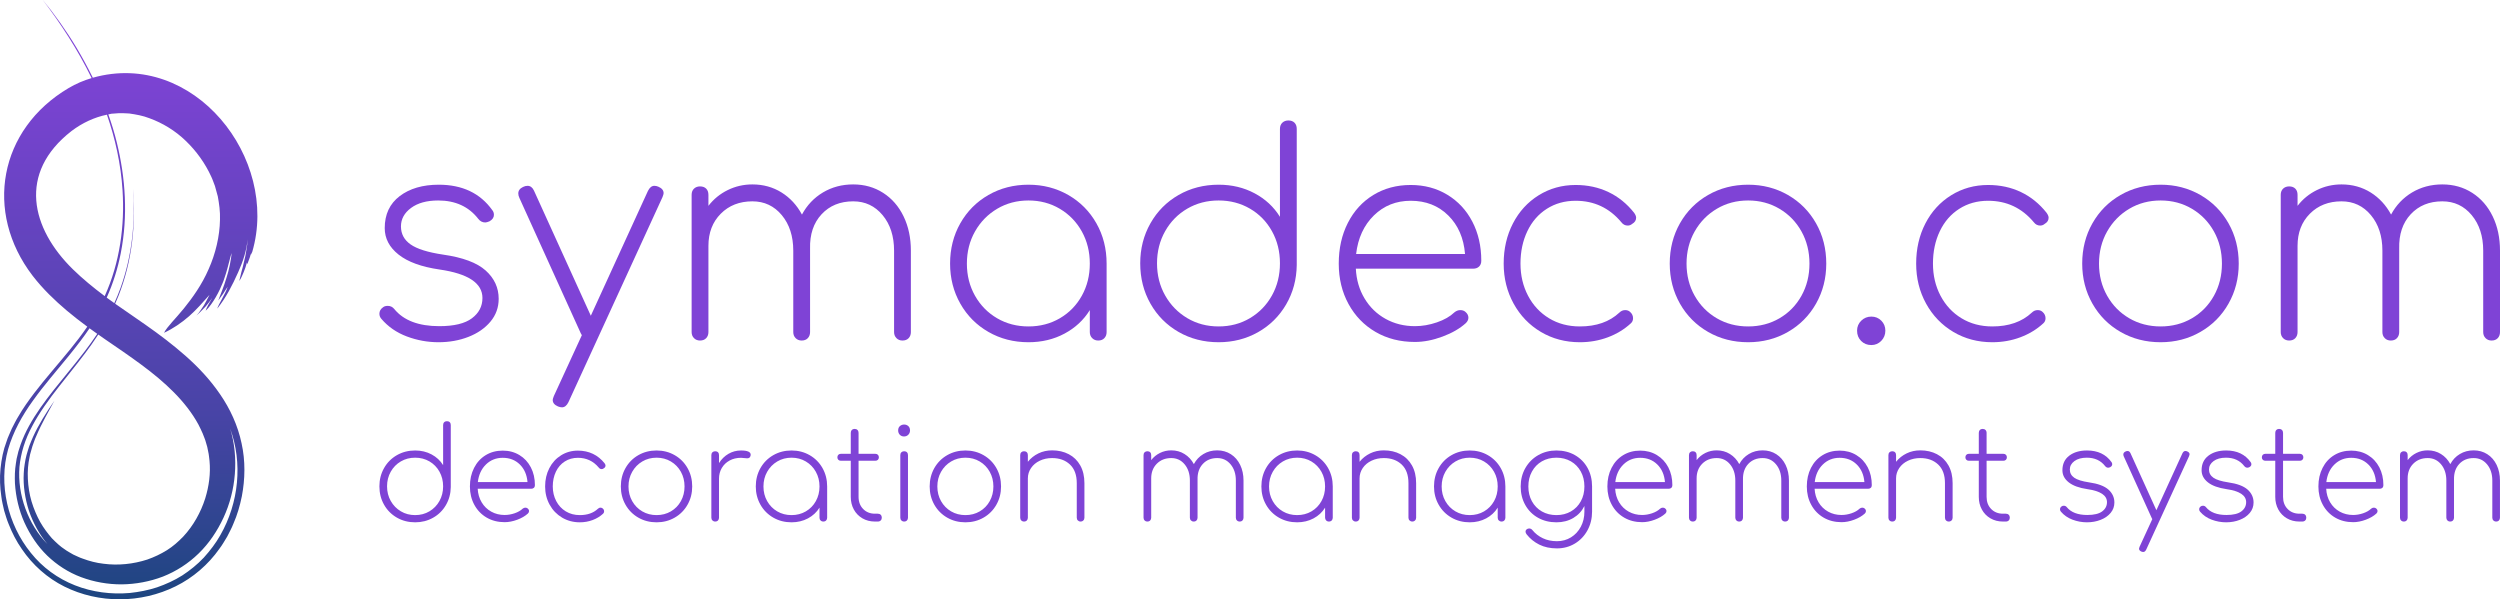 <svg width="146" height="35" viewBox="0 0 146 35" fill="none" xmlns="http://www.w3.org/2000/svg">
<path fill-rule="evenodd" clip-rule="evenodd" d="M5.421 4.539C5.127 3.943 4.814 3.365 4.484 2.812C3.885 1.809 3.129 0.754 2.499 0C3.55 1.385 4.539 2.895 5.35 4.56C4.888 4.698 4.438 4.887 4.009 5.142C-0.059 7.545 -0.948 12.383 1.909 16.108C2.505 16.88 3.194 17.541 3.905 18.142C4.296 18.471 4.695 18.78 5.098 19.077C4.938 19.309 4.773 19.538 4.604 19.761C4.441 19.975 4.274 20.186 4.106 20.393C3.403 21.259 2.665 22.083 1.999 22.955C1.669 23.392 1.349 23.837 1.078 24.309C0.932 24.54 0.817 24.787 0.69 25.028C0.632 25.15 0.583 25.277 0.528 25.401C0.472 25.525 0.422 25.652 0.382 25.782C0.186 26.292 0.085 26.828 0.03 27.37C-0.026 27.914 -0.001 28.466 0.08 29.009C0.112 29.284 0.183 29.55 0.242 29.82C0.324 30.083 0.397 30.349 0.505 30.605C0.706 31.119 0.96 31.616 1.279 32.07C1.901 32.989 2.759 33.757 3.762 34.256C5.77 35.257 8.232 35.244 10.256 34.241C11.269 33.742 12.162 32.973 12.81 32.051C12.983 31.828 13.117 31.58 13.266 31.341C13.39 31.089 13.531 30.845 13.631 30.583C13.858 30.07 14.012 29.53 14.123 28.985C14.315 27.981 14.337 26.923 14.108 25.89C13.889 24.848 13.44 23.876 12.852 23.024C12.267 22.166 11.563 21.422 10.82 20.768C10.077 20.113 9.298 19.529 8.522 18.984C7.912 18.552 7.304 18.146 6.725 17.738C6.793 17.586 6.858 17.435 6.918 17.283C7.725 15.244 7.94 13.073 7.766 11.03C7.914 12.947 7.714 14.938 7.039 16.814C6.932 17.114 6.807 17.409 6.675 17.702C6.535 17.602 6.394 17.502 6.257 17.4C6.248 17.395 6.24 17.388 6.232 17.381C6.606 16.547 6.877 15.678 7.05 14.8C7.488 12.597 7.323 10.376 6.828 8.347C6.689 7.775 6.519 7.221 6.326 6.68C6.344 6.677 6.362 6.672 6.38 6.669L6.523 6.64L6.668 6.631L6.956 6.609C7.15 6.603 7.351 6.62 7.548 6.628C7.943 6.684 8.341 6.754 8.725 6.904C9.495 7.183 10.236 7.631 10.852 8.23C11.471 8.824 11.983 9.54 12.336 10.314C12.42 10.485 12.474 10.674 12.553 10.863C12.612 11.059 12.668 11.262 12.72 11.471C12.797 11.893 12.865 12.352 12.847 12.833C12.832 13.791 12.589 14.815 12.185 15.716C11.792 16.627 11.237 17.397 10.741 18.01C10.242 18.625 9.776 19.059 9.579 19.435C10.096 19.198 10.594 18.857 11.042 18.468C11.487 18.073 11.873 17.63 12.236 17.219C12.143 17.407 12.035 17.613 11.914 17.821C11.779 18.017 11.651 18.241 11.475 18.425C11.66 18.27 11.828 18.077 12.006 17.901C12.148 17.733 12.286 17.566 12.394 17.396C12.22 17.696 12.046 17.993 12.011 18.148C12.444 17.733 12.833 16.967 12.998 16.537C13.027 16.478 13.072 16.356 13.119 16.203C13.165 16.049 13.235 15.873 13.278 15.684C13.387 15.315 13.46 14.934 13.532 14.778C13.479 15.226 13.384 15.744 13.225 16.225C13.081 16.715 12.888 17.172 12.745 17.551C12.842 17.417 12.938 17.285 13.032 17.152C13.121 17.015 13.203 16.877 13.297 16.745C13.178 17.137 12.745 17.798 12.689 18.022C13.213 17.359 13.554 16.689 13.908 15.901C14.197 15.26 14.396 14.647 14.463 13.974C14.454 14.075 14.445 14.181 14.437 14.288C14.423 14.395 14.402 14.504 14.385 14.616C14.366 14.727 14.347 14.84 14.328 14.951C14.302 15.063 14.276 15.173 14.251 15.283C14.224 15.392 14.201 15.499 14.175 15.604C14.148 15.706 14.121 15.806 14.094 15.901C14.048 16.095 14.007 16.268 13.972 16.413C14.081 16.254 14.158 16.071 14.234 15.886C14.313 15.705 14.371 15.512 14.424 15.321C14.424 15.372 14.43 15.404 14.445 15.421C14.497 15.252 14.604 15.041 14.639 14.858C14.65 14.86 14.665 14.855 14.676 14.852C14.673 14.849 14.669 14.847 14.665 14.846L14.731 14.711C16.332 9.241 11.305 2.878 5.421 4.539ZM13.056 30.225C13.42 29.437 13.644 28.578 13.714 27.694C13.784 26.812 13.71 25.896 13.437 25.022C14.182 27.028 13.948 29.366 12.869 31.25C12.603 31.726 12.268 32.159 11.903 32.564C11.53 32.962 11.101 33.307 10.646 33.605C10.184 33.896 9.684 34.122 9.171 34.3C8.654 34.469 8.118 34.574 7.578 34.63C6.496 34.724 5.391 34.582 4.383 34.185C3.375 33.79 2.476 33.135 1.804 32.29C0.446 30.617 -0.095 28.278 0.473 26.242C0.767 25.221 1.29 24.273 1.929 23.391C2.559 22.505 3.294 21.674 4 20.803C4.229 20.519 4.457 20.233 4.68 19.938C4.869 19.688 5.053 19.434 5.229 19.172L5.68 19.496C5.44 19.855 5.191 20.2 4.936 20.533C4.622 20.946 4.3 21.342 3.984 21.729C2.833 23.138 1.728 24.475 1.205 25.959C1.152 26.146 1.071 26.331 1.037 26.516L0.97 26.794L0.926 27.078C0.864 27.456 0.857 27.846 0.873 28.234C0.923 29.012 1.102 29.794 1.426 30.515C1.753 31.232 2.196 31.904 2.759 32.45C3.323 32.992 3.99 33.427 4.737 33.706C5.485 33.985 6.294 34.131 7.11 34.127C7.924 34.117 8.743 33.967 9.515 33.672C10.284 33.368 10.996 32.913 11.601 32.322C12.209 31.734 12.692 31.01 13.056 30.225ZM8.25 21.295C9.622 22.307 10.858 23.443 11.59 24.796C11.673 24.968 11.763 25.136 11.835 25.31C11.897 25.487 11.984 25.66 12.026 25.836L12.103 26.099C12.125 26.189 12.139 26.281 12.158 26.37C12.201 26.547 12.213 26.733 12.236 26.915C12.307 27.649 12.203 28.402 11.985 29.107C11.725 29.926 11.287 30.707 10.708 31.329C10.414 31.635 10.1 31.912 9.746 32.133C9.389 32.354 9.006 32.537 8.601 32.678C7.785 32.943 6.896 33.035 6.051 32.923C5.627 32.876 5.219 32.768 4.835 32.625C4.639 32.562 4.462 32.466 4.277 32.385C4.107 32.282 3.928 32.195 3.771 32.075C3.526 31.92 3.284 31.692 3.03 31.434C2.791 31.16 2.55 30.843 2.344 30.481C2.142 30.112 1.969 29.708 1.841 29.281C1.715 28.854 1.648 28.405 1.627 27.966C1.604 27.525 1.638 27.091 1.727 26.69C1.742 26.589 1.769 26.486 1.801 26.383C1.833 26.279 1.854 26.177 1.888 26.076C1.965 25.874 2.021 25.673 2.114 25.478C2.44 24.699 2.867 23.984 3.174 23.407C2.683 24.116 2.244 24.816 1.927 25.517C1.843 25.692 1.785 25.869 1.71 26.044C1.659 26.222 1.59 26.4 1.549 26.574C1.51 26.747 1.462 26.92 1.443 27.1C1.408 27.275 1.4 27.457 1.387 27.64C1.345 28.369 1.463 29.123 1.692 29.836C1.938 30.544 2.299 31.215 2.769 31.773C1.651 30.63 1.008 28.909 1.136 27.274C1.211 26.471 1.458 25.664 1.884 24.88C2.301 24.095 2.851 23.329 3.46 22.556C3.948 21.93 4.469 21.299 4.974 20.625C5.097 20.463 5.218 20.297 5.337 20.129C5.473 19.936 5.608 19.738 5.739 19.537C5.861 19.622 5.983 19.708 6.104 19.792C6.84 20.295 7.562 20.785 8.25 21.295ZM7.157 11.119C7.288 13.169 7.004 15.333 6.115 17.293C5.453 16.797 4.822 16.28 4.259 15.729C1.823 13.347 1.016 10.105 4.182 7.648C4.808 7.175 5.522 6.845 6.244 6.698C6.731 8.094 7.06 9.579 7.157 11.119Z" fill="url(#paint0_linear)"/>
<path d="M26.101 24.598C26.171 24.598 26.225 24.617 26.265 24.657C26.305 24.698 26.325 24.753 26.325 24.823V28.432V28.447C26.32 28.832 26.225 29.182 26.041 29.497C25.858 29.812 25.608 30.059 25.292 30.236C24.977 30.414 24.627 30.503 24.245 30.503C23.852 30.503 23.497 30.412 23.178 30.229C22.86 30.046 22.61 29.795 22.429 29.475C22.247 29.155 22.157 28.797 22.157 28.402C22.157 28.012 22.247 27.656 22.429 27.336C22.61 27.016 22.86 26.765 23.178 26.582C23.497 26.4 23.852 26.308 24.245 26.308C24.598 26.308 24.917 26.385 25.203 26.537C25.489 26.69 25.713 26.899 25.878 27.164V24.823C25.878 24.753 25.899 24.698 25.941 24.657C25.983 24.617 26.037 24.598 26.101 24.598ZM24.245 30.082C24.553 30.082 24.831 30.009 25.08 29.861C25.328 29.714 25.523 29.512 25.665 29.257C25.807 29.002 25.878 28.717 25.878 28.402C25.878 28.087 25.807 27.802 25.665 27.546C25.523 27.291 25.328 27.091 25.08 26.946C24.831 26.801 24.553 26.729 24.245 26.729C23.936 26.729 23.658 26.801 23.41 26.946C23.161 27.091 22.965 27.291 22.82 27.546C22.676 27.802 22.604 28.087 22.604 28.402C22.604 28.717 22.676 29.002 22.82 29.257C22.965 29.512 23.161 29.714 23.41 29.861C23.658 30.009 23.936 30.082 24.245 30.082Z" fill="#7F43D6"/>
<path d="M29.36 26.316C29.723 26.316 30.047 26.402 30.333 26.575C30.619 26.747 30.841 26.986 31 27.291C31.159 27.596 31.239 27.944 31.239 28.334C31.239 28.399 31.219 28.451 31.179 28.488C31.139 28.526 31.087 28.544 31.022 28.544H27.898C27.913 28.839 27.99 29.103 28.129 29.336C28.269 29.569 28.455 29.75 28.689 29.88C28.922 30.01 29.183 30.075 29.471 30.075C29.665 30.075 29.86 30.041 30.057 29.974C30.253 29.906 30.409 29.817 30.523 29.707C30.573 29.667 30.625 29.647 30.679 29.647C30.734 29.647 30.779 29.662 30.814 29.692C30.868 29.737 30.896 29.79 30.896 29.85C30.896 29.9 30.873 29.948 30.828 29.992C30.669 30.137 30.462 30.258 30.206 30.353C29.95 30.448 29.705 30.495 29.471 30.495C29.079 30.495 28.73 30.406 28.424 30.229C28.118 30.051 27.878 29.804 27.704 29.486C27.53 29.168 27.443 28.809 27.443 28.409C27.443 28.004 27.524 27.643 27.686 27.325C27.847 27.007 28.073 26.76 28.364 26.582C28.655 26.404 28.987 26.316 29.36 26.316ZM29.36 26.736C28.972 26.736 28.645 26.866 28.379 27.126C28.113 27.386 27.955 27.729 27.906 28.154H30.806C30.771 27.729 30.622 27.386 30.359 27.126C30.095 26.866 29.762 26.736 29.36 26.736Z" fill="#7F43D6"/>
<path d="M33.863 30.503C33.48 30.503 33.135 30.411 32.827 30.229C32.519 30.046 32.276 29.795 32.1 29.475C31.923 29.154 31.835 28.799 31.835 28.409C31.835 28.014 31.917 27.658 32.081 27.34C32.245 27.022 32.474 26.772 32.767 26.59C33.06 26.407 33.389 26.316 33.751 26.316C34.069 26.316 34.36 26.378 34.624 26.503C34.887 26.628 35.116 26.814 35.31 27.059C35.345 27.109 35.362 27.151 35.362 27.186C35.362 27.256 35.327 27.311 35.258 27.351C35.223 27.381 35.183 27.396 35.138 27.396C35.069 27.396 35.011 27.366 34.967 27.306C34.649 26.926 34.243 26.736 33.751 26.736C33.463 26.736 33.207 26.807 32.983 26.95C32.76 27.092 32.587 27.291 32.465 27.546C32.343 27.802 32.282 28.089 32.282 28.409C32.282 28.724 32.35 29.009 32.484 29.265C32.618 29.52 32.804 29.72 33.043 29.865C33.282 30.01 33.555 30.082 33.863 30.082C34.301 30.082 34.651 29.96 34.915 29.715C34.959 29.67 35.011 29.647 35.071 29.647C35.126 29.647 35.17 29.665 35.205 29.7C35.255 29.745 35.28 29.8 35.28 29.865C35.28 29.92 35.26 29.965 35.22 30C35.046 30.16 34.843 30.284 34.609 30.371C34.375 30.459 34.127 30.503 33.863 30.503Z" fill="#7F43D6"/>
<path d="M38.344 30.503C37.952 30.503 37.596 30.412 37.278 30.229C36.96 30.046 36.71 29.795 36.529 29.475C36.347 29.155 36.257 28.799 36.257 28.409C36.257 28.014 36.347 27.656 36.529 27.336C36.71 27.016 36.96 26.765 37.278 26.582C37.596 26.4 37.952 26.308 38.344 26.308C38.732 26.308 39.085 26.4 39.403 26.582C39.721 26.765 39.971 27.016 40.152 27.336C40.334 27.656 40.425 28.014 40.425 28.409C40.425 28.799 40.334 29.155 40.152 29.475C39.971 29.795 39.721 30.046 39.403 30.229C39.085 30.412 38.732 30.503 38.344 30.503ZM38.344 30.082C38.652 30.082 38.931 30.01 39.179 29.865C39.428 29.72 39.623 29.52 39.765 29.265C39.906 29.01 39.977 28.724 39.977 28.409C39.977 28.094 39.906 27.809 39.765 27.554C39.623 27.299 39.428 27.097 39.179 26.95C38.931 26.802 38.652 26.729 38.344 26.729C38.036 26.729 37.758 26.802 37.509 26.95C37.261 27.097 37.064 27.299 36.92 27.554C36.776 27.809 36.704 28.094 36.704 28.409C36.704 28.724 36.776 29.01 36.92 29.265C37.064 29.52 37.261 29.72 37.509 29.865C37.758 30.01 38.036 30.082 38.344 30.082Z" fill="#7F43D6"/>
<path d="M43.273 26.308C43.651 26.308 43.84 26.391 43.84 26.556C43.84 26.581 43.837 26.601 43.832 26.616C43.817 26.671 43.794 26.71 43.761 26.732C43.729 26.755 43.686 26.766 43.631 26.766C43.586 26.766 43.528 26.761 43.456 26.751C43.384 26.741 43.323 26.736 43.273 26.736C43.025 26.736 42.803 26.788 42.609 26.894C42.415 26.999 42.264 27.144 42.154 27.329C42.045 27.514 41.99 27.721 41.99 27.952V30.233C41.99 30.298 41.971 30.351 41.931 30.394C41.891 30.436 41.836 30.458 41.767 30.458C41.702 30.458 41.649 30.436 41.606 30.394C41.564 30.351 41.543 30.298 41.543 30.233V26.578C41.543 26.508 41.564 26.453 41.606 26.413C41.649 26.373 41.702 26.353 41.767 26.353C41.836 26.353 41.891 26.373 41.931 26.413C41.971 26.453 41.99 26.508 41.99 26.578V27.044C42.135 26.814 42.319 26.633 42.542 26.503C42.766 26.373 43.01 26.308 43.273 26.308Z" fill="#7F43D6"/>
<path d="M46.226 26.308C46.614 26.308 46.967 26.4 47.285 26.582C47.603 26.765 47.853 27.016 48.034 27.336C48.215 27.656 48.306 28.014 48.306 28.409V30.233C48.306 30.298 48.286 30.351 48.246 30.394C48.207 30.436 48.152 30.458 48.082 30.458C48.018 30.458 47.964 30.436 47.922 30.394C47.88 30.351 47.859 30.298 47.859 30.233V29.647C47.695 29.913 47.47 30.121 47.184 30.274C46.898 30.426 46.579 30.503 46.226 30.503C45.833 30.503 45.478 30.412 45.16 30.229C44.842 30.046 44.592 29.795 44.41 29.475C44.229 29.155 44.138 28.799 44.138 28.409C44.138 28.014 44.229 27.656 44.41 27.336C44.592 27.016 44.842 26.765 45.16 26.582C45.478 26.4 45.833 26.308 46.226 26.308ZM46.226 30.082C46.534 30.082 46.812 30.01 47.061 29.865C47.309 29.72 47.505 29.52 47.646 29.265C47.788 29.01 47.859 28.724 47.859 28.409C47.859 28.094 47.788 27.809 47.646 27.554C47.505 27.299 47.309 27.097 47.061 26.95C46.812 26.802 46.534 26.729 46.226 26.729C45.918 26.729 45.639 26.802 45.391 26.95C45.142 27.097 44.946 27.299 44.802 27.554C44.657 27.809 44.586 28.094 44.586 28.409C44.586 28.724 44.657 29.01 44.802 29.265C44.946 29.52 45.142 29.72 45.391 29.865C45.639 30.01 45.918 30.082 46.226 30.082Z" fill="#7F43D6"/>
<path d="M51.266 30C51.336 30 51.392 30.021 51.434 30.064C51.476 30.106 51.497 30.163 51.497 30.233C51.497 30.297 51.476 30.351 51.434 30.394C51.392 30.436 51.336 30.458 51.266 30.458H51.095C50.821 30.458 50.578 30.395 50.364 30.27C50.15 30.145 49.984 29.974 49.864 29.756C49.745 29.538 49.685 29.292 49.685 29.017V26.908H49.104C49.044 26.908 48.996 26.89 48.958 26.852C48.921 26.815 48.903 26.766 48.903 26.706C48.903 26.646 48.921 26.597 48.958 26.56C48.996 26.522 49.044 26.503 49.104 26.503H49.685V25.28C49.685 25.21 49.706 25.154 49.749 25.111C49.791 25.069 49.844 25.048 49.909 25.048C49.979 25.048 50.035 25.069 50.077 25.111C50.119 25.154 50.14 25.21 50.14 25.28V26.503H51.124C51.184 26.503 51.233 26.522 51.27 26.56C51.307 26.597 51.326 26.646 51.326 26.706C51.326 26.766 51.307 26.815 51.27 26.852C51.233 26.89 51.184 26.908 51.124 26.908H50.14V29.017C50.14 29.307 50.23 29.543 50.409 29.726C50.588 29.909 50.819 30 51.102 30H51.266Z" fill="#7F43D6"/>
<path d="M52.802 30.458C52.737 30.458 52.684 30.436 52.642 30.394C52.599 30.351 52.578 30.298 52.578 30.233V26.578C52.578 26.508 52.599 26.453 52.642 26.413C52.684 26.373 52.737 26.353 52.802 26.353C52.871 26.353 52.926 26.373 52.966 26.413C53.006 26.453 53.026 26.508 53.026 26.578V30.233C53.026 30.298 53.006 30.351 52.966 30.394C52.926 30.436 52.871 30.458 52.802 30.458ZM52.794 25.49C52.695 25.49 52.613 25.457 52.548 25.389C52.484 25.322 52.452 25.238 52.452 25.138C52.452 25.028 52.486 24.943 52.556 24.883C52.626 24.823 52.708 24.793 52.802 24.793C52.896 24.793 52.977 24.823 53.044 24.883C53.111 24.943 53.145 25.028 53.145 25.138C53.145 25.238 53.111 25.322 53.044 25.389C52.977 25.457 52.894 25.49 52.794 25.49Z" fill="#7F43D6"/>
<path d="M56.381 30.503C55.988 30.503 55.633 30.412 55.315 30.229C54.997 30.046 54.747 29.795 54.565 29.475C54.384 29.155 54.293 28.799 54.293 28.409C54.293 28.014 54.384 27.656 54.565 27.336C54.747 27.016 54.997 26.765 55.315 26.582C55.633 26.4 55.988 26.308 56.381 26.308C56.769 26.308 57.122 26.4 57.44 26.582C57.758 26.765 58.008 27.016 58.189 27.336C58.371 27.656 58.461 28.014 58.461 28.409C58.461 28.799 58.371 29.155 58.189 29.475C58.008 29.795 57.758 30.046 57.44 30.229C57.122 30.412 56.769 30.503 56.381 30.503ZM56.381 30.082C56.689 30.082 56.968 30.01 57.216 29.865C57.465 29.72 57.66 29.52 57.801 29.265C57.943 29.01 58.014 28.724 58.014 28.409C58.014 28.094 57.943 27.809 57.801 27.554C57.66 27.299 57.465 27.097 57.216 26.95C56.968 26.802 56.689 26.729 56.381 26.729C56.073 26.729 55.794 26.802 55.546 26.95C55.297 27.097 55.101 27.299 54.957 27.554C54.813 27.809 54.741 28.094 54.741 28.409C54.741 28.724 54.813 29.01 54.957 29.265C55.101 29.52 55.297 29.72 55.546 29.865C55.794 30.01 56.073 30.082 56.381 30.082Z" fill="#7F43D6"/>
<path d="M61.444 26.301C61.807 26.301 62.131 26.376 62.417 26.526C62.703 26.676 62.926 26.895 63.088 27.182C63.249 27.47 63.33 27.814 63.33 28.214V30.233C63.33 30.297 63.309 30.351 63.267 30.394C63.225 30.436 63.171 30.458 63.106 30.458C63.042 30.458 62.989 30.436 62.946 30.394C62.904 30.351 62.883 30.297 62.883 30.233V28.214C62.883 27.739 62.75 27.376 62.484 27.126C62.218 26.876 61.871 26.751 61.444 26.751C61.18 26.751 60.941 26.802 60.724 26.905C60.508 27.007 60.338 27.15 60.214 27.332C60.089 27.515 60.027 27.716 60.027 27.936V30.233C60.027 30.297 60.007 30.351 59.967 30.394C59.928 30.436 59.873 30.458 59.803 30.458C59.739 30.458 59.685 30.436 59.643 30.394C59.601 30.351 59.58 30.297 59.58 30.233V26.578C59.58 26.508 59.601 26.453 59.643 26.413C59.685 26.373 59.739 26.353 59.803 26.353C59.873 26.353 59.928 26.373 59.967 26.413C60.007 26.453 60.027 26.508 60.027 26.578V26.968C60.196 26.758 60.402 26.595 60.646 26.477C60.889 26.359 61.156 26.301 61.444 26.301Z" fill="#7F43D6"/>
<path d="M71.085 26.301C71.383 26.301 71.649 26.376 71.883 26.526C72.117 26.676 72.298 26.885 72.427 27.152C72.556 27.42 72.621 27.724 72.621 28.064V30.233C72.621 30.297 72.601 30.351 72.561 30.394C72.522 30.436 72.467 30.458 72.397 30.458C72.333 30.458 72.279 30.436 72.237 30.394C72.195 30.351 72.174 30.297 72.174 30.233V28.064C72.174 27.679 72.072 27.364 71.868 27.119C71.664 26.873 71.403 26.751 71.085 26.751C70.737 26.751 70.456 26.866 70.243 27.096C70.029 27.326 69.927 27.631 69.937 28.011V28.064V30.233C69.937 30.297 69.917 30.351 69.877 30.394C69.837 30.436 69.783 30.458 69.713 30.458C69.648 30.458 69.595 30.436 69.553 30.394C69.51 30.351 69.489 30.297 69.489 30.233V28.064C69.489 27.679 69.388 27.364 69.184 27.119C68.98 26.873 68.719 26.751 68.401 26.751C68.058 26.751 67.777 26.861 67.558 27.081C67.34 27.301 67.23 27.586 67.23 27.936V30.233C67.23 30.297 67.21 30.351 67.171 30.394C67.131 30.436 67.076 30.458 67.006 30.458C66.942 30.458 66.888 30.436 66.846 30.394C66.804 30.351 66.783 30.297 66.783 30.233V26.578C66.783 26.508 66.804 26.453 66.846 26.413C66.888 26.373 66.942 26.353 67.006 26.353C67.076 26.353 67.131 26.373 67.171 26.413C67.21 26.453 67.23 26.508 67.23 26.578V26.871C67.369 26.691 67.541 26.551 67.745 26.451C67.948 26.351 68.167 26.301 68.401 26.301C68.689 26.301 68.948 26.372 69.176 26.515C69.405 26.657 69.586 26.853 69.721 27.104C69.855 26.853 70.041 26.657 70.28 26.515C70.518 26.372 70.787 26.301 71.085 26.301Z" fill="#7F43D6"/>
<path d="M75.752 26.308C76.14 26.308 76.493 26.4 76.811 26.582C77.129 26.765 77.379 27.016 77.561 27.336C77.742 27.656 77.833 28.014 77.833 28.409V30.233C77.833 30.298 77.813 30.351 77.773 30.394C77.733 30.436 77.679 30.458 77.609 30.458C77.544 30.458 77.491 30.436 77.449 30.394C77.407 30.351 77.385 30.298 77.385 30.233V29.647C77.221 29.913 76.996 30.121 76.711 30.274C76.425 30.426 76.106 30.503 75.752 30.503C75.36 30.503 75.004 30.412 74.686 30.229C74.368 30.046 74.118 29.795 73.937 29.475C73.755 29.155 73.665 28.799 73.665 28.409C73.665 28.014 73.755 27.656 73.937 27.336C74.118 27.016 74.368 26.765 74.686 26.582C75.004 26.4 75.36 26.308 75.752 26.308ZM75.752 30.082C76.061 30.082 76.339 30.01 76.588 29.865C76.836 29.72 77.031 29.52 77.173 29.265C77.315 29.01 77.385 28.724 77.385 28.409C77.385 28.094 77.315 27.809 77.173 27.554C77.031 27.299 76.836 27.097 76.588 26.95C76.339 26.802 76.061 26.729 75.752 26.729C75.444 26.729 75.166 26.802 74.917 26.95C74.669 27.097 74.472 27.299 74.328 27.554C74.184 27.809 74.112 28.094 74.112 28.409C74.112 28.724 74.184 29.01 74.328 29.265C74.472 29.52 74.669 29.72 74.917 29.865C75.166 30.01 75.444 30.082 75.752 30.082Z" fill="#7F43D6"/>
<path d="M80.815 26.301C81.178 26.301 81.503 26.376 81.788 26.526C82.074 26.676 82.298 26.895 82.459 27.182C82.621 27.47 82.702 27.814 82.702 28.214V30.233C82.702 30.297 82.681 30.351 82.638 30.394C82.596 30.436 82.543 30.458 82.478 30.458C82.413 30.458 82.36 30.436 82.318 30.394C82.275 30.351 82.254 30.297 82.254 30.233V28.214C82.254 27.739 82.121 27.376 81.856 27.126C81.59 26.876 81.243 26.751 80.815 26.751C80.552 26.751 80.312 26.802 80.096 26.905C79.88 27.007 79.709 27.15 79.585 27.332C79.461 27.515 79.399 27.716 79.399 27.936V30.233C79.399 30.297 79.379 30.351 79.339 30.394C79.299 30.436 79.245 30.458 79.175 30.458C79.11 30.458 79.057 30.436 79.015 30.394C78.972 30.351 78.951 30.297 78.951 30.233V26.578C78.951 26.508 78.972 26.453 79.015 26.413C79.057 26.373 79.11 26.353 79.175 26.353C79.245 26.353 79.299 26.373 79.339 26.413C79.379 26.453 79.399 26.508 79.399 26.578V26.968C79.568 26.758 79.774 26.595 80.017 26.477C80.261 26.359 80.527 26.301 80.815 26.301Z" fill="#7F43D6"/>
<path d="M85.833 26.308C86.221 26.308 86.574 26.4 86.892 26.582C87.21 26.765 87.46 27.016 87.642 27.336C87.823 27.656 87.914 28.014 87.914 28.409V30.233C87.914 30.298 87.894 30.351 87.854 30.394C87.814 30.436 87.76 30.458 87.69 30.458C87.625 30.458 87.572 30.436 87.53 30.394C87.487 30.351 87.466 30.298 87.466 30.233V29.647C87.302 29.913 87.077 30.121 86.792 30.274C86.506 30.426 86.186 30.503 85.833 30.503C85.441 30.503 85.085 30.412 84.767 30.229C84.449 30.046 84.199 29.795 84.018 29.475C83.836 29.155 83.746 28.799 83.746 28.409C83.746 28.014 83.836 27.656 84.018 27.336C84.199 27.016 84.449 26.765 84.767 26.582C85.085 26.4 85.441 26.308 85.833 26.308ZM85.833 30.082C86.142 30.082 86.42 30.01 86.669 29.865C86.917 29.72 87.112 29.52 87.254 29.265C87.396 29.01 87.466 28.724 87.466 28.409C87.466 28.094 87.396 27.809 87.254 27.554C87.112 27.299 86.917 27.097 86.669 26.95C86.42 26.802 86.142 26.729 85.833 26.729C85.525 26.729 85.247 26.802 84.998 26.95C84.75 27.097 84.553 27.299 84.409 27.554C84.265 27.809 84.193 28.094 84.193 28.409C84.193 28.724 84.265 29.01 84.409 29.265C84.553 29.52 84.75 29.72 84.998 29.865C85.247 30.01 85.525 30.082 85.833 30.082Z" fill="#7F43D6"/>
<path d="M90.896 26.308C91.299 26.308 91.658 26.398 91.974 26.578C92.289 26.759 92.535 27.007 92.712 27.325C92.888 27.643 92.977 28.004 92.977 28.409V29.88C92.977 30.28 92.887 30.644 92.708 30.972C92.529 31.299 92.283 31.557 91.97 31.745C91.657 31.932 91.309 32.026 90.926 32.026C90.533 32.026 90.189 31.952 89.893 31.805C89.598 31.657 89.35 31.456 89.151 31.201C89.112 31.151 89.092 31.101 89.092 31.05C89.092 30.99 89.117 30.943 89.166 30.908C89.206 30.878 89.251 30.863 89.301 30.863C89.38 30.863 89.445 30.895 89.494 30.96C89.658 31.16 89.861 31.318 90.102 31.433C90.343 31.548 90.618 31.606 90.926 31.606C91.229 31.606 91.503 31.531 91.746 31.381C91.99 31.23 92.181 31.024 92.32 30.762C92.46 30.499 92.529 30.205 92.529 29.88V29.55C92.385 29.845 92.17 30.078 91.884 30.248C91.598 30.418 91.269 30.503 90.896 30.503C90.494 30.503 90.134 30.414 89.819 30.236C89.503 30.059 89.256 29.811 89.077 29.494C88.898 29.176 88.808 28.814 88.808 28.409C88.808 28.009 88.9 27.649 89.084 27.329C89.268 27.009 89.519 26.759 89.837 26.578C90.156 26.398 90.508 26.308 90.896 26.308ZM90.896 30.082C91.209 30.082 91.49 30.011 91.739 29.869C91.987 29.726 92.181 29.529 92.32 29.276C92.46 29.023 92.529 28.734 92.529 28.409C92.529 28.084 92.46 27.794 92.32 27.539C92.181 27.284 91.987 27.085 91.739 26.942C91.49 26.8 91.209 26.729 90.896 26.729C90.578 26.729 90.295 26.8 90.046 26.942C89.798 27.085 89.604 27.284 89.465 27.539C89.325 27.794 89.256 28.084 89.256 28.409C89.256 28.734 89.325 29.023 89.465 29.276C89.604 29.529 89.798 29.726 90.046 29.869C90.295 30.011 90.578 30.082 90.896 30.082Z" fill="#7F43D6"/>
<path d="M95.788 26.316C96.15 26.316 96.475 26.402 96.761 26.575C97.046 26.747 97.269 26.986 97.428 27.291C97.587 27.596 97.666 27.944 97.666 28.334C97.666 28.399 97.647 28.451 97.607 28.488C97.567 28.526 97.515 28.544 97.45 28.544H94.326C94.341 28.839 94.418 29.103 94.557 29.336C94.697 29.569 94.883 29.75 95.117 29.88C95.35 30.01 95.611 30.075 95.899 30.075C96.093 30.075 96.288 30.041 96.485 29.974C96.681 29.906 96.836 29.817 96.951 29.707C97 29.667 97.053 29.647 97.107 29.647C97.162 29.647 97.207 29.662 97.242 29.692C97.296 29.737 97.324 29.79 97.324 29.85C97.324 29.9 97.301 29.948 97.256 29.992C97.097 30.137 96.89 30.258 96.634 30.353C96.378 30.448 96.133 30.495 95.899 30.495C95.507 30.495 95.157 30.406 94.852 30.229C94.546 30.051 94.306 29.804 94.132 29.486C93.958 29.168 93.871 28.809 93.871 28.409C93.871 28.004 93.952 27.643 94.114 27.325C94.275 27.007 94.501 26.76 94.792 26.582C95.083 26.404 95.415 26.316 95.788 26.316ZM95.788 26.736C95.4 26.736 95.073 26.866 94.807 27.126C94.541 27.386 94.383 27.729 94.334 28.154H97.234C97.199 27.729 97.05 27.386 96.787 27.126C96.523 26.866 96.19 26.736 95.788 26.736Z" fill="#7F43D6"/>
<path d="M102.938 26.301C103.236 26.301 103.502 26.376 103.736 26.526C103.97 26.676 104.151 26.885 104.28 27.152C104.409 27.42 104.474 27.724 104.474 28.064V30.233C104.474 30.297 104.454 30.351 104.414 30.394C104.375 30.436 104.32 30.458 104.25 30.458C104.186 30.458 104.132 30.436 104.09 30.394C104.048 30.351 104.027 30.297 104.027 30.233V28.064C104.027 27.679 103.925 27.364 103.721 27.119C103.517 26.873 103.256 26.751 102.938 26.751C102.59 26.751 102.309 26.866 102.095 27.096C101.882 27.326 101.78 27.631 101.79 28.011V28.064V30.233C101.79 30.297 101.77 30.351 101.73 30.394C101.69 30.436 101.636 30.458 101.566 30.458C101.501 30.458 101.448 30.436 101.406 30.394C101.364 30.351 101.342 30.297 101.342 30.233V28.064C101.342 27.679 101.24 27.364 101.037 27.119C100.833 26.873 100.572 26.751 100.254 26.751C99.911 26.751 99.63 26.861 99.411 27.081C99.192 27.301 99.083 27.586 99.083 27.936V30.233C99.083 30.297 99.063 30.351 99.023 30.394C98.984 30.436 98.929 30.458 98.859 30.458C98.795 30.458 98.741 30.436 98.699 30.394C98.657 30.351 98.636 30.297 98.636 30.233V26.578C98.636 26.508 98.657 26.453 98.699 26.413C98.741 26.373 98.795 26.353 98.859 26.353C98.929 26.353 98.984 26.373 99.023 26.413C99.063 26.453 99.083 26.508 99.083 26.578V26.871C99.222 26.691 99.394 26.551 99.598 26.451C99.801 26.351 100.02 26.301 100.254 26.301C100.542 26.301 100.801 26.372 101.029 26.515C101.258 26.657 101.439 26.853 101.573 27.104C101.708 26.853 101.894 26.657 102.133 26.515C102.371 26.372 102.64 26.301 102.938 26.301Z" fill="#7F43D6"/>
<path d="M107.434 26.316C107.797 26.316 108.122 26.402 108.407 26.575C108.693 26.747 108.916 26.986 109.075 27.291C109.234 27.596 109.313 27.944 109.313 28.334C109.313 28.399 109.293 28.451 109.254 28.488C109.214 28.526 109.162 28.544 109.097 28.544H105.973C105.988 28.839 106.065 29.103 106.204 29.336C106.343 29.569 106.53 29.75 106.763 29.88C106.997 30.01 107.258 30.075 107.546 30.075C107.74 30.075 107.935 30.041 108.132 29.974C108.328 29.906 108.483 29.817 108.598 29.707C108.647 29.667 108.699 29.647 108.754 29.647C108.809 29.647 108.853 29.662 108.888 29.692C108.943 29.737 108.97 29.79 108.97 29.85C108.97 29.9 108.948 29.948 108.903 29.992C108.744 30.137 108.537 30.258 108.281 30.353C108.025 30.448 107.78 30.495 107.546 30.495C107.153 30.495 106.804 30.406 106.499 30.229C106.193 30.051 105.953 29.804 105.779 29.486C105.605 29.168 105.518 28.809 105.518 28.409C105.518 28.004 105.599 27.643 105.76 27.325C105.922 27.007 106.148 26.76 106.439 26.582C106.73 26.404 107.061 26.316 107.434 26.316ZM107.434 26.736C107.047 26.736 106.72 26.866 106.454 27.126C106.188 27.386 106.03 27.729 105.98 28.154H108.881C108.846 27.729 108.697 27.386 108.433 27.126C108.17 26.866 107.837 26.736 107.434 26.736Z" fill="#7F43D6"/>
<path d="M112.147 26.301C112.51 26.301 112.834 26.376 113.12 26.526C113.406 26.676 113.629 26.895 113.791 27.182C113.952 27.47 114.033 27.814 114.033 28.214V30.233C114.033 30.297 114.012 30.351 113.97 30.394C113.928 30.436 113.874 30.458 113.809 30.458C113.745 30.458 113.691 30.436 113.649 30.394C113.607 30.351 113.586 30.297 113.586 30.233V28.214C113.586 27.739 113.453 27.376 113.187 27.126C112.921 26.876 112.574 26.751 112.147 26.751C111.883 26.751 111.643 26.802 111.427 26.905C111.211 27.007 111.041 27.15 110.916 27.332C110.792 27.515 110.73 27.716 110.73 27.936V30.233C110.73 30.297 110.71 30.351 110.67 30.394C110.631 30.436 110.576 30.458 110.506 30.458C110.442 30.458 110.388 30.436 110.346 30.394C110.304 30.351 110.283 30.297 110.283 30.233V26.578C110.283 26.508 110.304 26.453 110.346 26.413C110.388 26.373 110.442 26.353 110.506 26.353C110.576 26.353 110.631 26.373 110.67 26.413C110.71 26.453 110.73 26.508 110.73 26.578V26.968C110.899 26.758 111.105 26.595 111.349 26.477C111.592 26.359 111.858 26.301 112.147 26.301Z" fill="#7F43D6"/>
<path d="M117.142 30C117.212 30 117.268 30.021 117.31 30.064C117.352 30.106 117.373 30.163 117.373 30.233C117.373 30.297 117.352 30.351 117.31 30.394C117.268 30.436 117.212 30.458 117.142 30.458H116.971C116.697 30.458 116.454 30.395 116.24 30.27C116.026 30.145 115.86 29.974 115.741 29.756C115.621 29.538 115.562 29.292 115.562 29.017V26.908H114.98C114.92 26.908 114.872 26.89 114.835 26.852C114.797 26.815 114.779 26.766 114.779 26.706C114.779 26.646 114.797 26.597 114.835 26.56C114.872 26.522 114.92 26.503 114.98 26.503H115.562V25.28C115.562 25.21 115.583 25.154 115.625 25.111C115.667 25.069 115.721 25.048 115.785 25.048C115.855 25.048 115.911 25.069 115.953 25.111C115.995 25.154 116.017 25.21 116.017 25.28V26.503H117.001C117.06 26.503 117.109 26.522 117.146 26.56C117.183 26.597 117.202 26.646 117.202 26.706C117.202 26.766 117.183 26.815 117.146 26.852C117.109 26.89 117.06 26.908 117.001 26.908H116.017V29.017C116.017 29.307 116.106 29.543 116.285 29.726C116.464 29.909 116.695 30 116.978 30H117.142Z" fill="#7F43D6"/>
<path d="M121.877 30.503C121.589 30.503 121.308 30.451 121.034 30.349C120.761 30.246 120.535 30.09 120.356 29.88C120.321 29.84 120.304 29.795 120.304 29.745C120.304 29.675 120.336 29.617 120.401 29.572C120.43 29.547 120.473 29.535 120.527 29.535C120.597 29.535 120.654 29.562 120.699 29.617C120.947 29.922 121.348 30.075 121.899 30.075C122.292 30.075 122.582 30.005 122.768 29.865C122.955 29.725 123.048 29.545 123.048 29.325C123.048 28.93 122.667 28.677 121.907 28.567C121.425 28.497 121.061 28.364 120.814 28.169C120.568 27.974 120.445 27.739 120.445 27.464C120.445 27.099 120.578 26.815 120.844 26.612C121.11 26.41 121.457 26.308 121.884 26.308C122.511 26.308 122.986 26.533 123.309 26.984C123.339 27.019 123.353 27.061 123.353 27.111C123.353 27.181 123.314 27.239 123.234 27.284C123.184 27.304 123.147 27.314 123.122 27.314C123.048 27.314 122.986 27.281 122.936 27.216C122.682 26.891 122.327 26.729 121.87 26.729C121.566 26.729 121.325 26.795 121.146 26.927C120.967 27.06 120.878 27.224 120.878 27.419C120.878 27.619 120.964 27.779 121.135 27.899C121.307 28.019 121.594 28.109 121.996 28.169C122.523 28.244 122.902 28.386 123.133 28.593C123.365 28.801 123.48 29.052 123.48 29.347C123.48 29.577 123.407 29.78 123.26 29.955C123.114 30.13 122.918 30.265 122.675 30.36C122.431 30.455 122.165 30.503 121.877 30.503Z" fill="#7F43D6"/>
<path d="M127.73 26.361C127.825 26.401 127.872 26.458 127.872 26.533C127.872 26.553 127.862 26.588 127.842 26.639L125.337 32.101C125.292 32.191 125.235 32.236 125.165 32.236C125.136 32.236 125.101 32.228 125.061 32.214C124.967 32.173 124.919 32.116 124.919 32.041C124.919 32.021 124.929 31.986 124.949 31.936L125.695 30.315C125.69 30.31 125.68 30.293 125.665 30.263L124.032 26.661C124.012 26.621 124.002 26.581 124.002 26.541C124.002 26.466 124.044 26.408 124.129 26.368C124.169 26.348 124.208 26.338 124.248 26.338C124.323 26.338 124.38 26.381 124.42 26.466L125.933 29.797L127.454 26.473C127.499 26.383 127.556 26.338 127.626 26.338C127.661 26.338 127.696 26.346 127.73 26.361Z" fill="#7F43D6"/>
<path d="M130.004 30.503C129.716 30.503 129.435 30.451 129.162 30.349C128.889 30.246 128.662 30.09 128.483 29.88C128.449 29.84 128.431 29.795 128.431 29.745C128.431 29.675 128.464 29.617 128.528 29.572C128.558 29.547 128.6 29.535 128.655 29.535C128.724 29.535 128.782 29.562 128.826 29.617C129.075 29.922 129.475 30.075 130.027 30.075C130.42 30.075 130.709 30.005 130.895 29.865C131.082 29.725 131.175 29.545 131.175 29.325C131.175 28.93 130.795 28.677 130.034 28.567C129.552 28.497 129.188 28.364 128.942 28.169C128.696 27.974 128.573 27.739 128.573 27.464C128.573 27.099 128.706 26.815 128.972 26.612C129.238 26.41 129.584 26.308 130.012 26.308C130.638 26.308 131.113 26.533 131.436 26.984C131.466 27.019 131.481 27.061 131.481 27.111C131.481 27.181 131.441 27.239 131.361 27.284C131.312 27.304 131.275 27.314 131.25 27.314C131.175 27.314 131.113 27.281 131.063 27.216C130.81 26.891 130.454 26.729 129.997 26.729C129.694 26.729 129.453 26.795 129.274 26.927C129.095 27.06 129.005 27.224 129.005 27.419C129.005 27.619 129.091 27.779 129.263 27.899C129.434 28.019 129.721 28.109 130.124 28.169C130.651 28.244 131.03 28.386 131.261 28.593C131.492 28.801 131.608 29.052 131.608 29.347C131.608 29.577 131.534 29.78 131.388 29.955C131.241 30.13 131.046 30.265 130.802 30.36C130.559 30.455 130.293 30.503 130.004 30.503Z" fill="#7F43D6"/>
<path d="M134.456 30C134.525 30 134.581 30.021 134.624 30.064C134.666 30.106 134.687 30.163 134.687 30.233C134.687 30.297 134.666 30.351 134.624 30.394C134.581 30.436 134.525 30.458 134.456 30.458H134.284C134.011 30.458 133.767 30.395 133.554 30.27C133.34 30.145 133.173 29.974 133.054 29.756C132.935 29.538 132.875 29.292 132.875 29.017V26.908H132.294C132.234 26.908 132.185 26.89 132.148 26.852C132.111 26.815 132.092 26.766 132.092 26.706C132.092 26.646 132.111 26.597 132.148 26.56C132.185 26.522 132.234 26.503 132.294 26.503H132.875V25.28C132.875 25.21 132.896 25.154 132.939 25.111C132.981 25.069 133.034 25.048 133.099 25.048C133.168 25.048 133.224 25.069 133.267 25.111C133.309 25.154 133.33 25.21 133.33 25.28V26.503H134.314C134.374 26.503 134.422 26.522 134.46 26.56C134.497 26.597 134.516 26.646 134.516 26.706C134.516 26.766 134.497 26.815 134.46 26.852C134.422 26.89 134.374 26.908 134.314 26.908H133.33V29.017C133.33 29.307 133.419 29.543 133.598 29.726C133.777 29.909 134.008 30 134.292 30H134.456Z" fill="#7F43D6"/>
<path d="M137.311 26.316C137.674 26.316 137.999 26.402 138.284 26.575C138.57 26.747 138.793 26.986 138.952 27.291C139.111 27.596 139.19 27.944 139.19 28.334C139.19 28.399 139.171 28.451 139.131 28.488C139.091 28.526 139.039 28.544 138.974 28.544H135.85C135.865 28.839 135.942 29.103 136.081 29.336C136.22 29.569 136.407 29.75 136.64 29.88C136.874 30.01 137.135 30.075 137.423 30.075C137.617 30.075 137.812 30.041 138.009 29.974C138.205 29.906 138.36 29.817 138.475 29.707C138.524 29.667 138.577 29.647 138.631 29.647C138.686 29.647 138.731 29.662 138.765 29.692C138.82 29.737 138.848 29.79 138.848 29.85C138.848 29.9 138.825 29.948 138.78 29.992C138.621 30.137 138.414 30.258 138.158 30.353C137.902 30.448 137.657 30.495 137.423 30.495C137.031 30.495 136.681 30.406 136.376 30.229C136.07 30.051 135.83 29.804 135.656 29.486C135.482 29.168 135.395 28.809 135.395 28.409C135.395 28.004 135.476 27.643 135.638 27.325C135.799 27.007 136.025 26.76 136.316 26.582C136.607 26.404 136.939 26.316 137.311 26.316ZM137.311 26.736C136.924 26.736 136.597 26.866 136.331 27.126C136.065 27.386 135.907 27.729 135.858 28.154H138.758C138.723 27.729 138.574 27.386 138.311 27.126C138.047 26.866 137.714 26.736 137.311 26.736Z" fill="#7F43D6"/>
<path d="M144.462 26.301C144.76 26.301 145.026 26.376 145.26 26.526C145.494 26.676 145.675 26.885 145.804 27.152C145.933 27.42 145.998 27.724 145.998 28.064V30.233C145.998 30.297 145.978 30.351 145.938 30.394C145.899 30.436 145.844 30.458 145.774 30.458C145.71 30.458 145.656 30.436 145.614 30.394C145.572 30.351 145.551 30.297 145.551 30.233V28.064C145.551 27.679 145.449 27.364 145.245 27.119C145.041 26.873 144.78 26.751 144.462 26.751C144.114 26.751 143.833 26.866 143.619 27.096C143.406 27.326 143.304 27.631 143.314 28.011V28.064V30.233C143.314 30.297 143.294 30.351 143.254 30.394C143.214 30.436 143.16 30.458 143.09 30.458C143.025 30.458 142.972 30.436 142.93 30.394C142.888 30.351 142.866 30.297 142.866 30.233V28.064C142.866 27.679 142.764 27.364 142.561 27.119C142.357 26.873 142.096 26.751 141.778 26.751C141.435 26.751 141.154 26.861 140.935 27.081C140.716 27.301 140.607 27.586 140.607 27.936V30.233C140.607 30.297 140.587 30.351 140.547 30.394C140.508 30.436 140.453 30.458 140.383 30.458C140.319 30.458 140.265 30.436 140.223 30.394C140.181 30.351 140.16 30.297 140.16 30.233V26.578C140.16 26.508 140.181 26.453 140.223 26.413C140.265 26.373 140.319 26.353 140.383 26.353C140.453 26.353 140.508 26.373 140.547 26.413C140.587 26.453 140.607 26.508 140.607 26.578V26.871C140.746 26.691 140.918 26.551 141.122 26.451C141.325 26.351 141.544 26.301 141.778 26.301C142.066 26.301 142.324 26.372 142.553 26.515C142.782 26.657 142.963 26.853 143.098 27.104C143.232 26.853 143.418 26.657 143.657 26.515C143.895 26.372 144.164 26.301 144.462 26.301Z" fill="#7F43D6"/>
<path d="M25.607 19.986C24.975 19.986 24.359 19.874 23.759 19.649C23.16 19.424 22.664 19.081 22.271 18.62C22.195 18.532 22.157 18.434 22.157 18.324C22.157 18.17 22.228 18.044 22.369 17.945C22.435 17.89 22.527 17.863 22.647 17.863C22.8 17.863 22.925 17.923 23.023 18.044C23.569 18.713 24.446 19.048 25.656 19.048C26.518 19.048 27.153 18.894 27.561 18.587C27.97 18.28 28.175 17.885 28.175 17.402C28.175 16.536 27.341 15.982 25.673 15.74C24.615 15.587 23.817 15.296 23.277 14.868C22.737 14.44 22.468 13.924 22.468 13.321C22.468 12.52 22.759 11.898 23.342 11.453C23.926 11.009 24.686 10.787 25.624 10.787C26.997 10.787 28.038 11.28 28.747 12.268C28.812 12.345 28.845 12.438 28.845 12.548C28.845 12.701 28.758 12.827 28.584 12.926C28.475 12.97 28.393 12.992 28.338 12.992C28.175 12.992 28.038 12.921 27.929 12.778C27.373 12.065 26.594 11.708 25.591 11.708C24.926 11.708 24.397 11.854 24.005 12.144C23.612 12.435 23.416 12.794 23.416 13.222C23.416 13.661 23.604 14.012 23.98 14.275C24.356 14.539 24.986 14.736 25.869 14.868C27.025 15.033 27.856 15.342 28.363 15.798C28.87 16.253 29.123 16.804 29.123 17.452C29.123 17.956 28.962 18.401 28.641 18.785C28.319 19.169 27.891 19.465 27.357 19.673C26.823 19.882 26.24 19.986 25.607 19.986Z" fill="#7F43D6"/>
<path d="M38.445 10.902C38.652 10.99 38.755 11.116 38.755 11.28C38.755 11.324 38.734 11.401 38.69 11.511L33.195 23.491C33.097 23.689 32.972 23.788 32.819 23.788C32.754 23.788 32.677 23.771 32.59 23.738C32.383 23.65 32.279 23.524 32.279 23.36C32.279 23.316 32.301 23.239 32.345 23.129L33.98 19.575C33.969 19.564 33.947 19.525 33.915 19.459L30.333 11.56C30.29 11.472 30.268 11.385 30.268 11.297C30.268 11.132 30.361 11.006 30.546 10.918C30.633 10.874 30.721 10.852 30.808 10.852C30.971 10.852 31.097 10.946 31.184 11.132L34.504 18.439L37.84 11.149C37.938 10.951 38.063 10.852 38.216 10.852C38.292 10.852 38.368 10.869 38.445 10.902Z" fill="#7F43D6"/>
<path d="M49.827 10.77C50.481 10.77 51.064 10.935 51.576 11.264C52.089 11.593 52.487 12.051 52.77 12.638C53.054 13.225 53.195 13.892 53.195 14.638V19.394C53.195 19.536 53.152 19.654 53.065 19.748C52.977 19.841 52.857 19.887 52.705 19.887C52.563 19.887 52.446 19.841 52.353 19.748C52.261 19.654 52.214 19.536 52.214 19.394V14.638C52.214 13.793 51.991 13.102 51.544 12.564C51.097 12.027 50.524 11.758 49.827 11.758C49.063 11.758 48.447 12.01 47.979 12.515C47.51 13.02 47.286 13.689 47.308 14.523V14.638V19.394C47.308 19.536 47.265 19.654 47.177 19.748C47.09 19.841 46.97 19.887 46.818 19.887C46.676 19.887 46.559 19.841 46.466 19.748C46.373 19.654 46.327 19.536 46.327 19.394V14.638C46.327 13.793 46.103 13.102 45.657 12.564C45.21 12.027 44.637 11.758 43.94 11.758C43.187 11.758 42.571 11.999 42.092 12.482C41.612 12.965 41.372 13.59 41.372 14.358V19.394C41.372 19.536 41.328 19.654 41.241 19.748C41.154 19.841 41.034 19.887 40.881 19.887C40.74 19.887 40.623 19.841 40.53 19.748C40.437 19.654 40.391 19.536 40.391 19.394V11.379C40.391 11.226 40.437 11.105 40.53 11.017C40.623 10.93 40.74 10.886 40.881 10.886C41.034 10.886 41.154 10.93 41.241 11.017C41.328 11.105 41.372 11.226 41.372 11.379V12.021C41.677 11.626 42.053 11.319 42.5 11.1C42.947 10.88 43.427 10.77 43.94 10.77C44.572 10.77 45.139 10.927 45.64 11.239C46.142 11.552 46.54 11.983 46.834 12.531C47.128 11.983 47.537 11.552 48.06 11.239C48.584 10.927 49.172 10.77 49.827 10.77Z" fill="#7F43D6"/>
<path d="M60.064 10.787C60.914 10.787 61.688 10.987 62.386 11.387C63.084 11.788 63.631 12.339 64.029 13.041C64.427 13.743 64.626 14.528 64.626 15.395V19.393C64.626 19.536 64.583 19.654 64.495 19.747C64.408 19.841 64.288 19.887 64.135 19.887C63.994 19.887 63.877 19.841 63.784 19.747C63.691 19.654 63.645 19.536 63.645 19.393V18.11C63.285 18.691 62.792 19.149 62.165 19.484C61.538 19.819 60.838 19.986 60.064 19.986C59.202 19.986 58.423 19.786 57.725 19.385C57.027 18.985 56.48 18.434 56.082 17.732C55.684 17.029 55.485 16.25 55.485 15.395C55.485 14.528 55.684 13.743 56.082 13.041C56.48 12.339 57.027 11.788 57.725 11.387C58.423 10.987 59.202 10.787 60.064 10.787ZM60.064 19.064C60.74 19.064 61.35 18.905 61.895 18.587C62.44 18.269 62.868 17.83 63.179 17.271C63.49 16.711 63.645 16.086 63.645 15.395C63.645 14.703 63.49 14.078 63.179 13.518C62.868 12.959 62.44 12.517 61.895 12.194C61.35 11.87 60.74 11.708 60.064 11.708C59.388 11.708 58.777 11.87 58.232 12.194C57.687 12.517 57.256 12.959 56.94 13.518C56.624 14.078 56.466 14.703 56.466 15.395C56.466 16.086 56.624 16.711 56.94 17.271C57.256 17.83 57.687 18.269 58.232 18.587C58.777 18.905 59.388 19.064 60.064 19.064Z" fill="#7F43D6"/>
<path d="M75.24 7.035C75.392 7.035 75.512 7.079 75.599 7.166C75.686 7.254 75.73 7.375 75.73 7.528V15.444V15.477C75.719 16.322 75.512 17.09 75.109 17.781C74.705 18.472 74.157 19.012 73.465 19.402C72.773 19.791 72.007 19.986 71.168 19.986C70.306 19.986 69.527 19.786 68.829 19.386C68.131 18.985 67.584 18.434 67.186 17.732C66.788 17.029 66.589 16.245 66.589 15.378C66.589 14.523 66.788 13.743 67.186 13.041C67.584 12.339 68.131 11.788 68.829 11.387C69.527 10.987 70.306 10.787 71.168 10.787C71.942 10.787 72.642 10.954 73.269 11.289C73.896 11.623 74.389 12.081 74.749 12.663V7.528C74.749 7.375 74.795 7.254 74.888 7.166C74.981 7.079 75.098 7.035 75.24 7.035ZM71.168 19.064C71.844 19.064 72.454 18.903 72.999 18.579C73.544 18.255 73.972 17.814 74.283 17.254C74.594 16.695 74.749 16.069 74.749 15.378C74.749 14.687 74.594 14.062 74.283 13.502C73.972 12.943 73.544 12.504 72.999 12.186C72.454 11.867 71.844 11.708 71.168 11.708C70.492 11.708 69.881 11.867 69.336 12.186C68.791 12.504 68.36 12.943 68.044 13.502C67.728 14.062 67.57 14.687 67.57 15.378C67.57 16.069 67.728 16.695 68.044 17.254C68.36 17.814 68.791 18.255 69.336 18.579C69.881 18.903 70.492 19.064 71.168 19.064Z" fill="#7F43D6"/>
<path d="M82.386 10.803C83.182 10.803 83.893 10.992 84.52 11.371C85.147 11.749 85.635 12.273 85.984 12.943C86.332 13.612 86.507 14.374 86.507 15.23C86.507 15.373 86.463 15.485 86.376 15.568C86.289 15.65 86.174 15.691 86.033 15.691H79.181C79.213 16.338 79.382 16.917 79.688 17.427C79.993 17.937 80.402 18.335 80.914 18.62C81.427 18.905 81.999 19.048 82.631 19.048C83.056 19.048 83.484 18.974 83.915 18.826C84.346 18.678 84.686 18.483 84.937 18.242C85.046 18.154 85.16 18.11 85.28 18.11C85.4 18.11 85.499 18.143 85.575 18.209C85.695 18.308 85.755 18.423 85.755 18.554C85.755 18.664 85.706 18.768 85.608 18.867C85.259 19.185 84.803 19.449 84.242 19.657C83.681 19.866 83.144 19.97 82.631 19.97C81.77 19.97 81.004 19.775 80.334 19.386C79.663 18.996 79.137 18.453 78.755 17.756C78.374 17.06 78.183 16.272 78.183 15.395C78.183 14.506 78.36 13.713 78.715 13.017C79.069 12.32 79.565 11.777 80.203 11.387C80.841 10.998 81.568 10.803 82.386 10.803ZM82.386 11.725C81.535 11.725 80.819 12.01 80.235 12.581C79.652 13.151 79.306 13.903 79.197 14.835H85.558C85.482 13.903 85.155 13.151 84.577 12.581C83.999 12.01 83.269 11.725 82.386 11.725Z" fill="#7F43D6"/>
<path d="M92.263 19.986C91.424 19.986 90.666 19.786 89.99 19.386C89.314 18.985 88.783 18.434 88.396 17.732C88.009 17.029 87.815 16.25 87.815 15.395C87.815 14.528 87.995 13.746 88.355 13.05C88.715 12.353 89.216 11.804 89.859 11.404C90.503 11.004 91.222 10.803 92.018 10.803C92.716 10.803 93.353 10.94 93.931 11.215C94.509 11.489 95.011 11.895 95.436 12.432C95.512 12.542 95.55 12.635 95.55 12.712C95.55 12.866 95.474 12.987 95.321 13.074C95.245 13.14 95.158 13.173 95.06 13.173C94.907 13.173 94.782 13.107 94.684 12.976C93.986 12.142 93.097 11.725 92.018 11.725C91.386 11.725 90.824 11.881 90.334 12.194C89.843 12.507 89.464 12.943 89.197 13.502C88.93 14.062 88.796 14.693 88.796 15.395C88.796 16.086 88.944 16.711 89.238 17.271C89.532 17.83 89.941 18.269 90.464 18.587C90.988 18.905 91.587 19.064 92.263 19.064C93.223 19.064 93.991 18.796 94.569 18.258C94.667 18.16 94.782 18.11 94.912 18.11C95.032 18.11 95.131 18.148 95.207 18.225C95.316 18.324 95.37 18.445 95.37 18.587C95.37 18.708 95.327 18.807 95.24 18.884C94.858 19.235 94.411 19.506 93.899 19.698C93.386 19.89 92.841 19.986 92.263 19.986Z" fill="#7F43D6"/>
<path d="M102.092 19.986C101.23 19.986 100.451 19.786 99.753 19.385C99.055 18.985 98.507 18.434 98.109 17.732C97.712 17.029 97.513 16.25 97.513 15.395C97.513 14.528 97.712 13.743 98.109 13.041C98.507 12.339 99.055 11.788 99.753 11.387C100.451 10.987 101.23 10.787 102.092 10.787C102.942 10.787 103.716 10.987 104.414 11.387C105.112 11.788 105.659 12.339 106.057 13.041C106.455 13.743 106.654 14.528 106.654 15.395C106.654 16.25 106.455 17.029 106.057 17.732C105.659 18.434 105.112 18.985 104.414 19.385C103.716 19.786 102.942 19.986 102.092 19.986ZM102.092 19.064C102.768 19.064 103.378 18.905 103.923 18.587C104.468 18.269 104.896 17.83 105.207 17.271C105.518 16.711 105.673 16.086 105.673 15.395C105.673 14.703 105.518 14.078 105.207 13.518C104.896 12.959 104.468 12.517 103.923 12.194C103.378 11.87 102.768 11.708 102.092 11.708C101.416 11.708 100.805 11.87 100.26 12.194C99.715 12.517 99.284 12.959 98.968 13.518C98.652 14.078 98.494 14.703 98.494 15.395C98.494 16.086 98.652 16.711 98.968 17.271C99.284 17.83 99.715 18.269 100.26 18.587C100.805 18.905 101.416 19.064 102.092 19.064Z" fill="#7F43D6"/>
<path d="M109.287 20.151C109.047 20.151 108.848 20.071 108.69 19.912C108.532 19.753 108.453 19.553 108.453 19.311C108.453 19.081 108.535 18.886 108.698 18.727C108.862 18.568 109.058 18.489 109.287 18.489C109.516 18.489 109.709 18.568 109.868 18.727C110.026 18.886 110.105 19.081 110.105 19.311C110.105 19.542 110.026 19.739 109.868 19.904C109.709 20.068 109.516 20.151 109.287 20.151Z" fill="#7F43D6"/>
<path d="M116.352 19.986C115.512 19.986 114.754 19.786 114.078 19.386C113.403 18.985 112.871 18.434 112.484 17.732C112.097 17.029 111.904 16.25 111.904 15.395C111.904 14.528 112.083 13.746 112.443 13.05C112.803 12.353 113.304 11.804 113.948 11.404C114.591 11.004 115.31 10.803 116.106 10.803C116.804 10.803 117.442 10.94 118.02 11.215C118.597 11.489 119.099 11.895 119.524 12.432C119.6 12.542 119.639 12.635 119.639 12.712C119.639 12.866 119.562 12.987 119.41 13.074C119.333 13.14 119.246 13.173 119.148 13.173C118.995 13.173 118.87 13.107 118.772 12.976C118.074 12.142 117.186 11.725 116.106 11.725C115.474 11.725 114.912 11.881 114.422 12.194C113.931 12.507 113.552 12.943 113.285 13.502C113.018 14.062 112.885 14.693 112.885 15.395C112.885 16.086 113.032 16.711 113.326 17.271C113.621 17.83 114.029 18.269 114.553 18.587C115.076 18.905 115.676 19.064 116.352 19.064C117.311 19.064 118.08 18.796 118.657 18.258C118.755 18.16 118.87 18.11 119.001 18.11C119.121 18.11 119.219 18.148 119.295 18.225C119.404 18.324 119.459 18.445 119.459 18.587C119.459 18.708 119.415 18.807 119.328 18.884C118.946 19.235 118.499 19.506 117.987 19.698C117.474 19.89 116.929 19.986 116.352 19.986Z" fill="#7F43D6"/>
<path d="M126.18 19.986C125.319 19.986 124.539 19.786 123.841 19.385C123.144 18.985 122.596 18.434 122.198 17.732C121.8 17.029 121.601 16.25 121.601 15.395C121.601 14.528 121.8 13.743 122.198 13.041C122.596 12.339 123.144 11.788 123.841 11.387C124.539 10.987 125.319 10.787 126.18 10.787C127.03 10.787 127.804 10.987 128.502 11.387C129.2 11.788 129.748 12.339 130.145 13.041C130.543 13.743 130.742 14.528 130.742 15.395C130.742 16.25 130.543 17.029 130.145 17.732C129.748 18.434 129.2 18.985 128.502 19.385C127.804 19.786 127.03 19.986 126.18 19.986ZM126.18 19.064C126.856 19.064 127.466 18.905 128.011 18.587C128.556 18.269 128.984 17.83 129.295 17.271C129.606 16.711 129.761 16.086 129.761 15.395C129.761 14.703 129.606 14.078 129.295 13.518C128.984 12.959 128.556 12.517 128.011 12.194C127.466 11.87 126.856 11.708 126.18 11.708C125.504 11.708 124.893 11.87 124.348 12.194C123.803 12.517 123.373 12.959 123.056 13.518C122.74 14.078 122.582 14.703 122.582 15.395C122.582 16.086 122.74 16.711 123.056 17.271C123.373 17.83 123.803 18.269 124.348 18.587C124.893 18.905 125.504 19.064 126.18 19.064Z" fill="#7F43D6"/>
<path d="M142.631 10.77C143.285 10.77 143.869 10.935 144.381 11.264C144.893 11.593 145.291 12.051 145.575 12.638C145.858 13.225 146 13.892 146 14.638V19.394C146 19.536 145.956 19.654 145.869 19.748C145.782 19.841 145.662 19.887 145.509 19.887C145.368 19.887 145.25 19.841 145.158 19.748C145.065 19.654 145.019 19.536 145.019 19.394V14.638C145.019 13.793 144.795 13.102 144.348 12.564C143.901 12.027 143.329 11.758 142.631 11.758C141.868 11.758 141.252 12.01 140.783 12.515C140.314 13.02 140.091 13.689 140.113 14.523V14.638V19.394C140.113 19.536 140.069 19.654 139.982 19.748C139.895 19.841 139.775 19.887 139.622 19.887C139.48 19.887 139.363 19.841 139.271 19.748C139.178 19.654 139.132 19.536 139.132 19.394V14.638C139.132 13.793 138.908 13.102 138.461 12.564C138.014 12.027 137.442 11.758 136.744 11.758C135.992 11.758 135.376 11.999 134.896 12.482C134.416 12.965 134.177 13.59 134.177 14.358V19.394C134.177 19.536 134.133 19.654 134.046 19.748C133.959 19.841 133.839 19.887 133.686 19.887C133.544 19.887 133.427 19.841 133.334 19.748C133.242 19.654 133.195 19.536 133.195 19.394V11.379C133.195 11.226 133.242 11.105 133.334 11.017C133.427 10.93 133.544 10.886 133.686 10.886C133.839 10.886 133.959 10.93 134.046 11.017C134.133 11.105 134.177 11.226 134.177 11.379V12.021C134.482 11.626 134.858 11.319 135.305 11.1C135.752 10.88 136.232 10.77 136.744 10.77C137.376 10.77 137.943 10.927 138.445 11.239C138.946 11.552 139.344 11.983 139.639 12.531C139.933 11.983 140.342 11.552 140.865 11.239C141.388 10.927 141.977 10.77 142.631 10.77Z" fill="#7F43D6"/>
<defs>
<linearGradient id="paint0_linear" x1="7.395" y1="3.286" x2="7.395" y2="38.111" gradientUnits="userSpaceOnUse">
<stop stop-color="#7F43D6"/>
<stop offset="0.6" stop-color="#4844A6"/>
<stop offset="1" stop-color="#114675"/>
</linearGradient>
</defs>
</svg>
